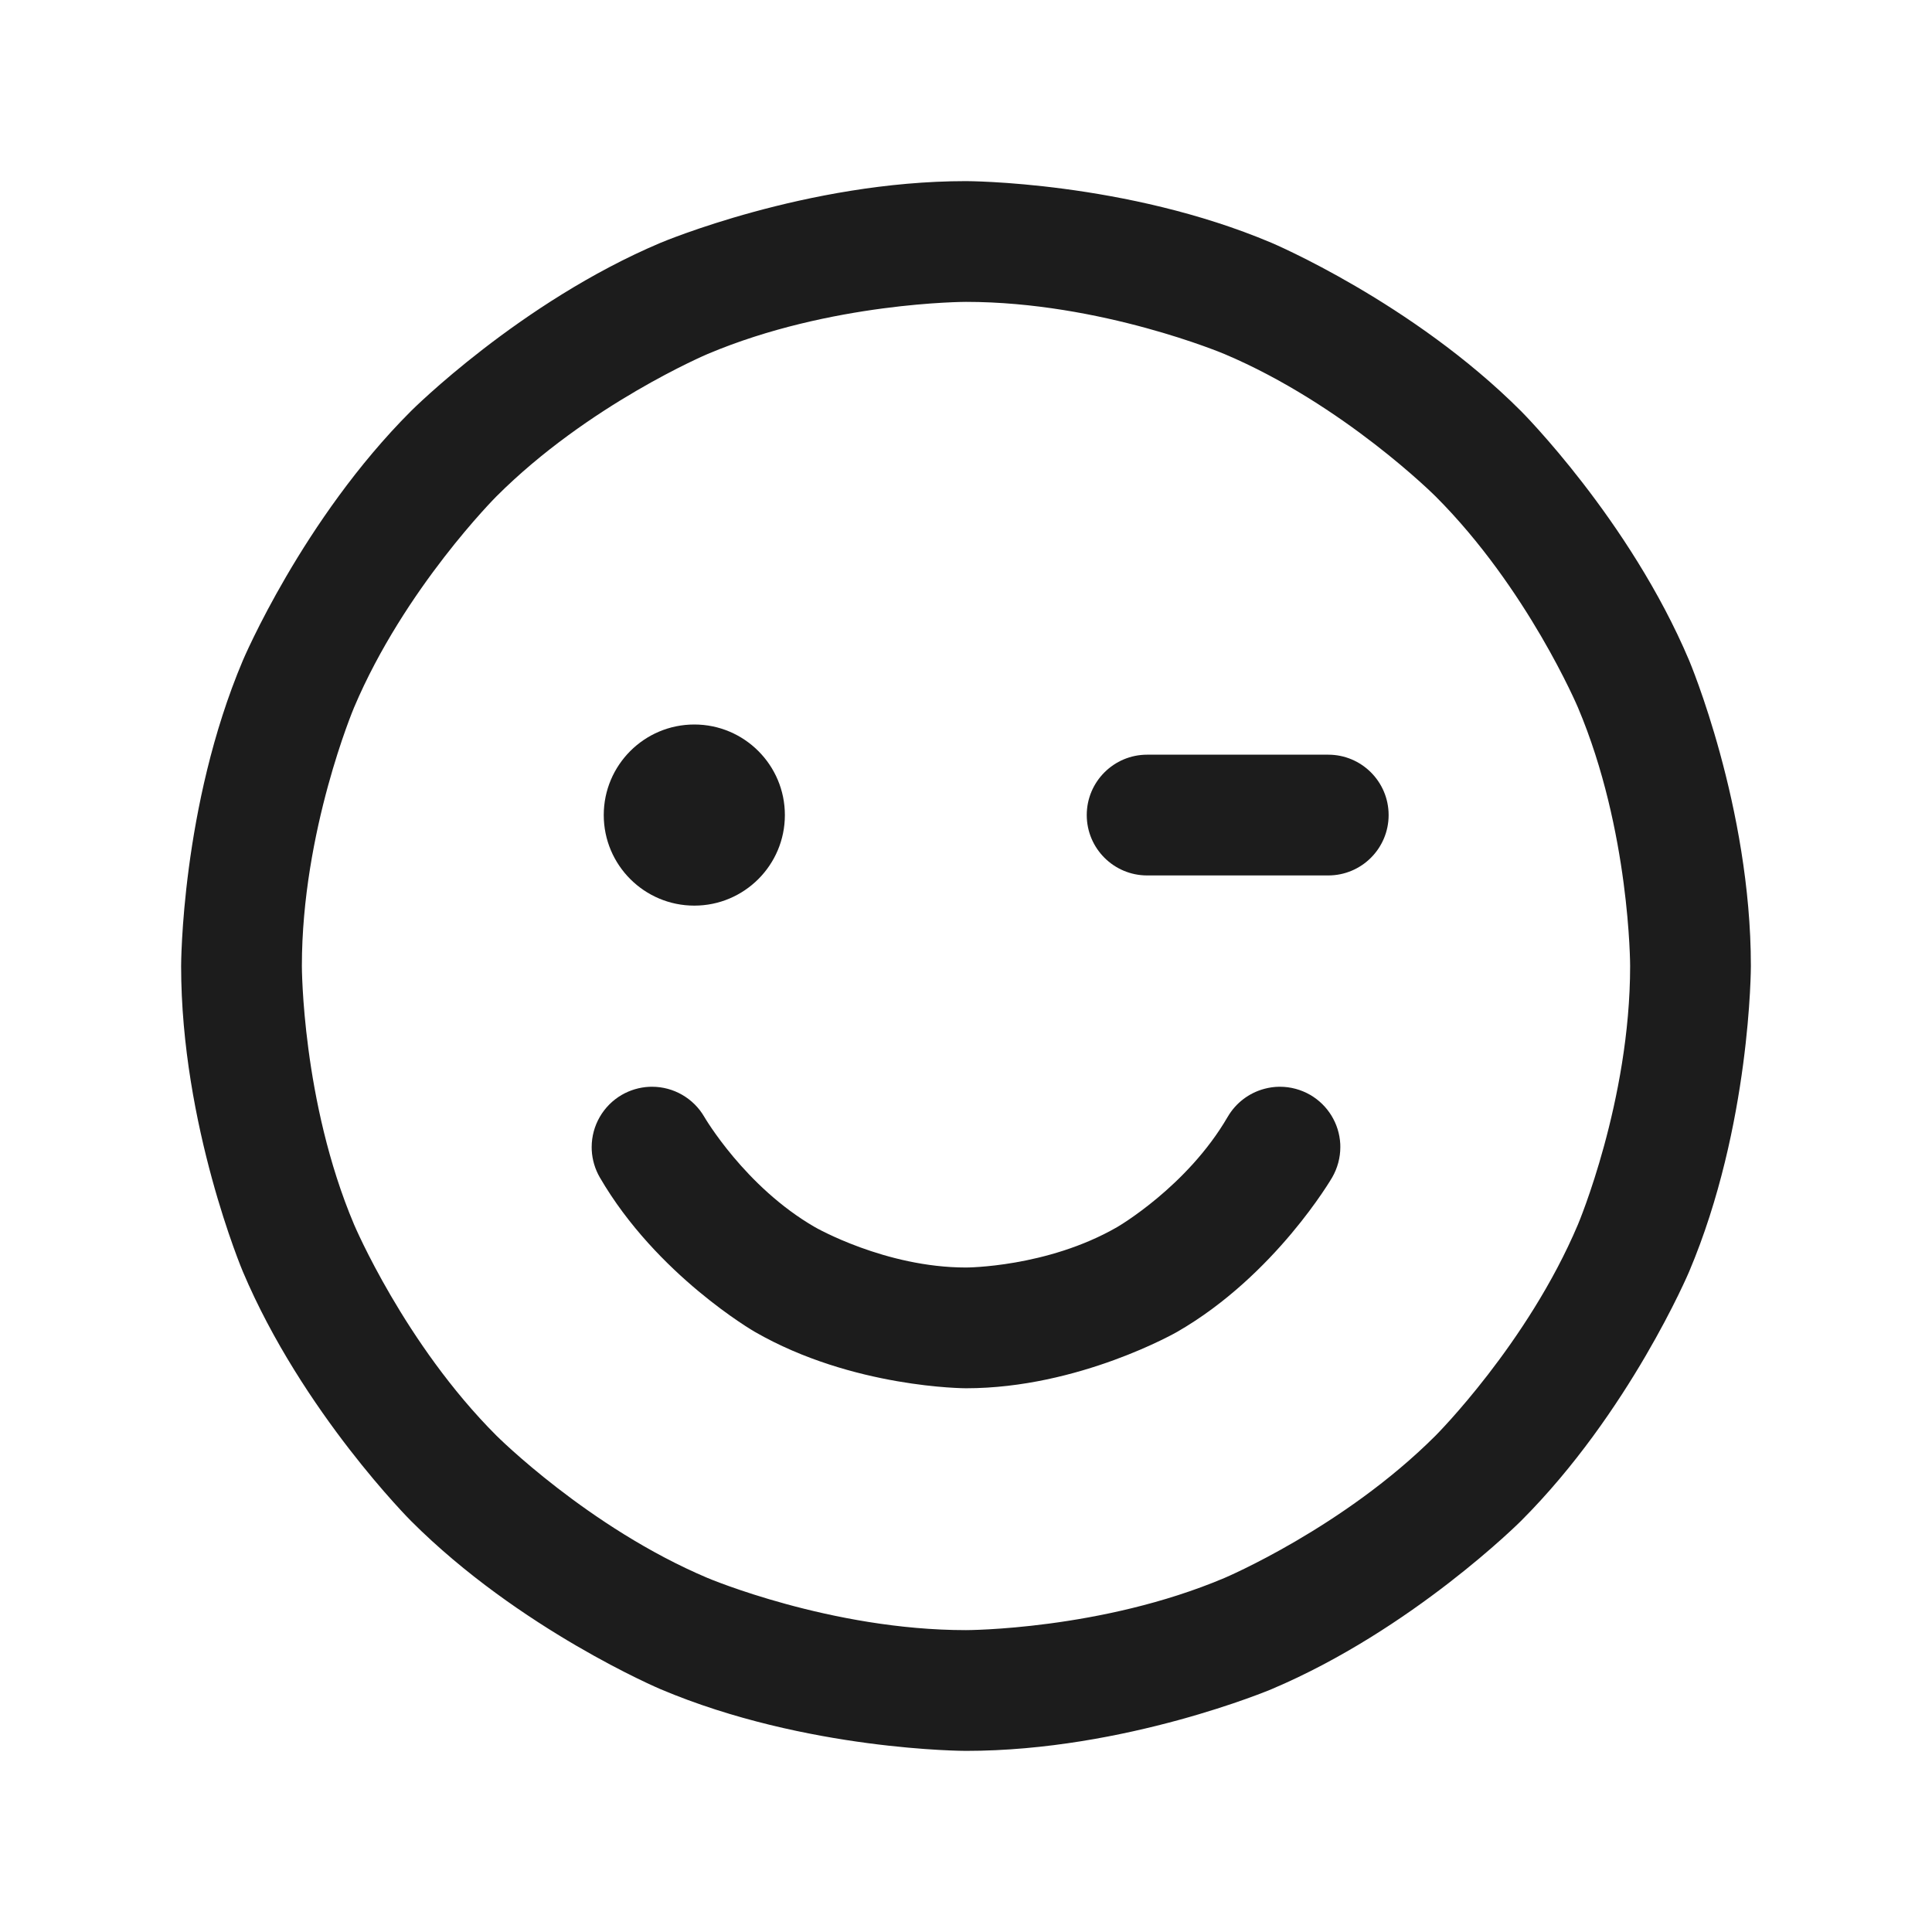 <svg width="32" height="32" viewBox="0 0 32 32" fill="none" xmlns="http://www.w3.org/2000/svg">
<path fill-rule="evenodd" clip-rule="evenodd" d="M16 3C16 3 18.644 3 21.061 4.022C21.061 4.022 23.394 5.009 25.192 6.808C25.192 6.808 26.991 8.606 27.978 10.94C27.978 10.94 29 13.356 29 16C29 16 29 18.644 27.978 21.061C27.978 21.061 26.991 23.394 25.192 25.192C25.192 25.192 23.394 26.991 21.061 27.978C21.061 27.978 18.644 29 16 29C16 29 13.356 29 10.94 27.978C10.94 27.978 8.606 26.991 6.808 25.192C6.808 25.192 5.009 23.394 4.022 21.061C4.022 21.061 3 18.644 3 16C3 16 3 13.356 4.022 10.94C4.022 10.94 5.009 8.606 6.808 6.808C6.808 6.808 8.606 5.009 10.94 4.022C10.94 4.022 13.356 3 16 3ZM16 5C16 5 13.761 5 11.719 5.864C11.719 5.864 9.745 6.699 8.222 8.222C8.222 8.222 6.699 9.745 5.864 11.719C5.864 11.719 5 13.761 5 16C5 16 5 18.239 5.864 20.281C5.864 20.281 6.699 22.255 8.222 23.778C8.222 23.778 9.745 25.301 11.719 26.136C11.719 26.136 13.761 27 16 27C16 27 18.239 27 20.281 26.136C20.281 26.136 22.255 25.301 23.778 23.778C23.778 23.778 25.301 22.255 26.136 20.281C26.136 20.281 27 18.239 27 16C27 16 27 13.761 26.136 11.719C26.136 11.719 25.301 9.745 23.778 8.222C23.778 8.222 22.255 6.699 20.281 5.864C20.281 5.864 18.239 5 16 5Z" fill="#1C1C1C"/>
<path d="M13 13.5C13 14.328 12.328 15 11.5 15C10.672 15 10 14.328 10 13.5C10 12.672 10.672 12 11.5 12C12.328 12 13 12.672 13 13.5Z" fill="#1C1C1C"/>
<path d="M19 14.5H22C22.552 14.5 23 14.052 23 13.5C23 12.948 22.552 12.5 22 12.5H19C18.448 12.5 18 12.948 18 13.5C18 14.052 18.448 14.5 19 14.5Z" fill="#1C1C1C"/>
<path d="M11.665 18.498C11.486 18.19 11.156 18 10.8 18C10.784 18 10.768 18 10.751 18.001C10.592 18.009 10.436 18.055 10.298 18.135C9.99 18.314 9.8 18.644 9.8 19C9.8 19.016 9.8 19.032 9.801 19.049C9.809 19.208 9.855 19.364 9.935 19.502C10.876 21.123 12.501 22.059 12.501 22.059C14.125 22.994 16 22.994 16 22.994C17.875 22.994 19.499 22.059 19.499 22.059C21.124 21.123 22.065 19.502 22.065 19.502C22.153 19.349 22.2 19.176 22.2 19C22.2 18.982 22.2 18.965 22.199 18.947C22.181 18.61 21.994 18.305 21.702 18.135C21.549 18.047 21.376 18 21.2 18L21.184 18C21.103 18.001 21.022 18.013 20.943 18.034C20.687 18.102 20.468 18.269 20.335 18.498L20.334 18.499C19.662 19.657 18.501 20.326 18.501 20.326C17.34 20.994 16 20.994 16 20.994C14.66 20.994 13.499 20.326 13.499 20.326C12.338 19.657 11.665 18.498 11.665 18.498Z" fill="#1C1C1C"/>
</svg>

